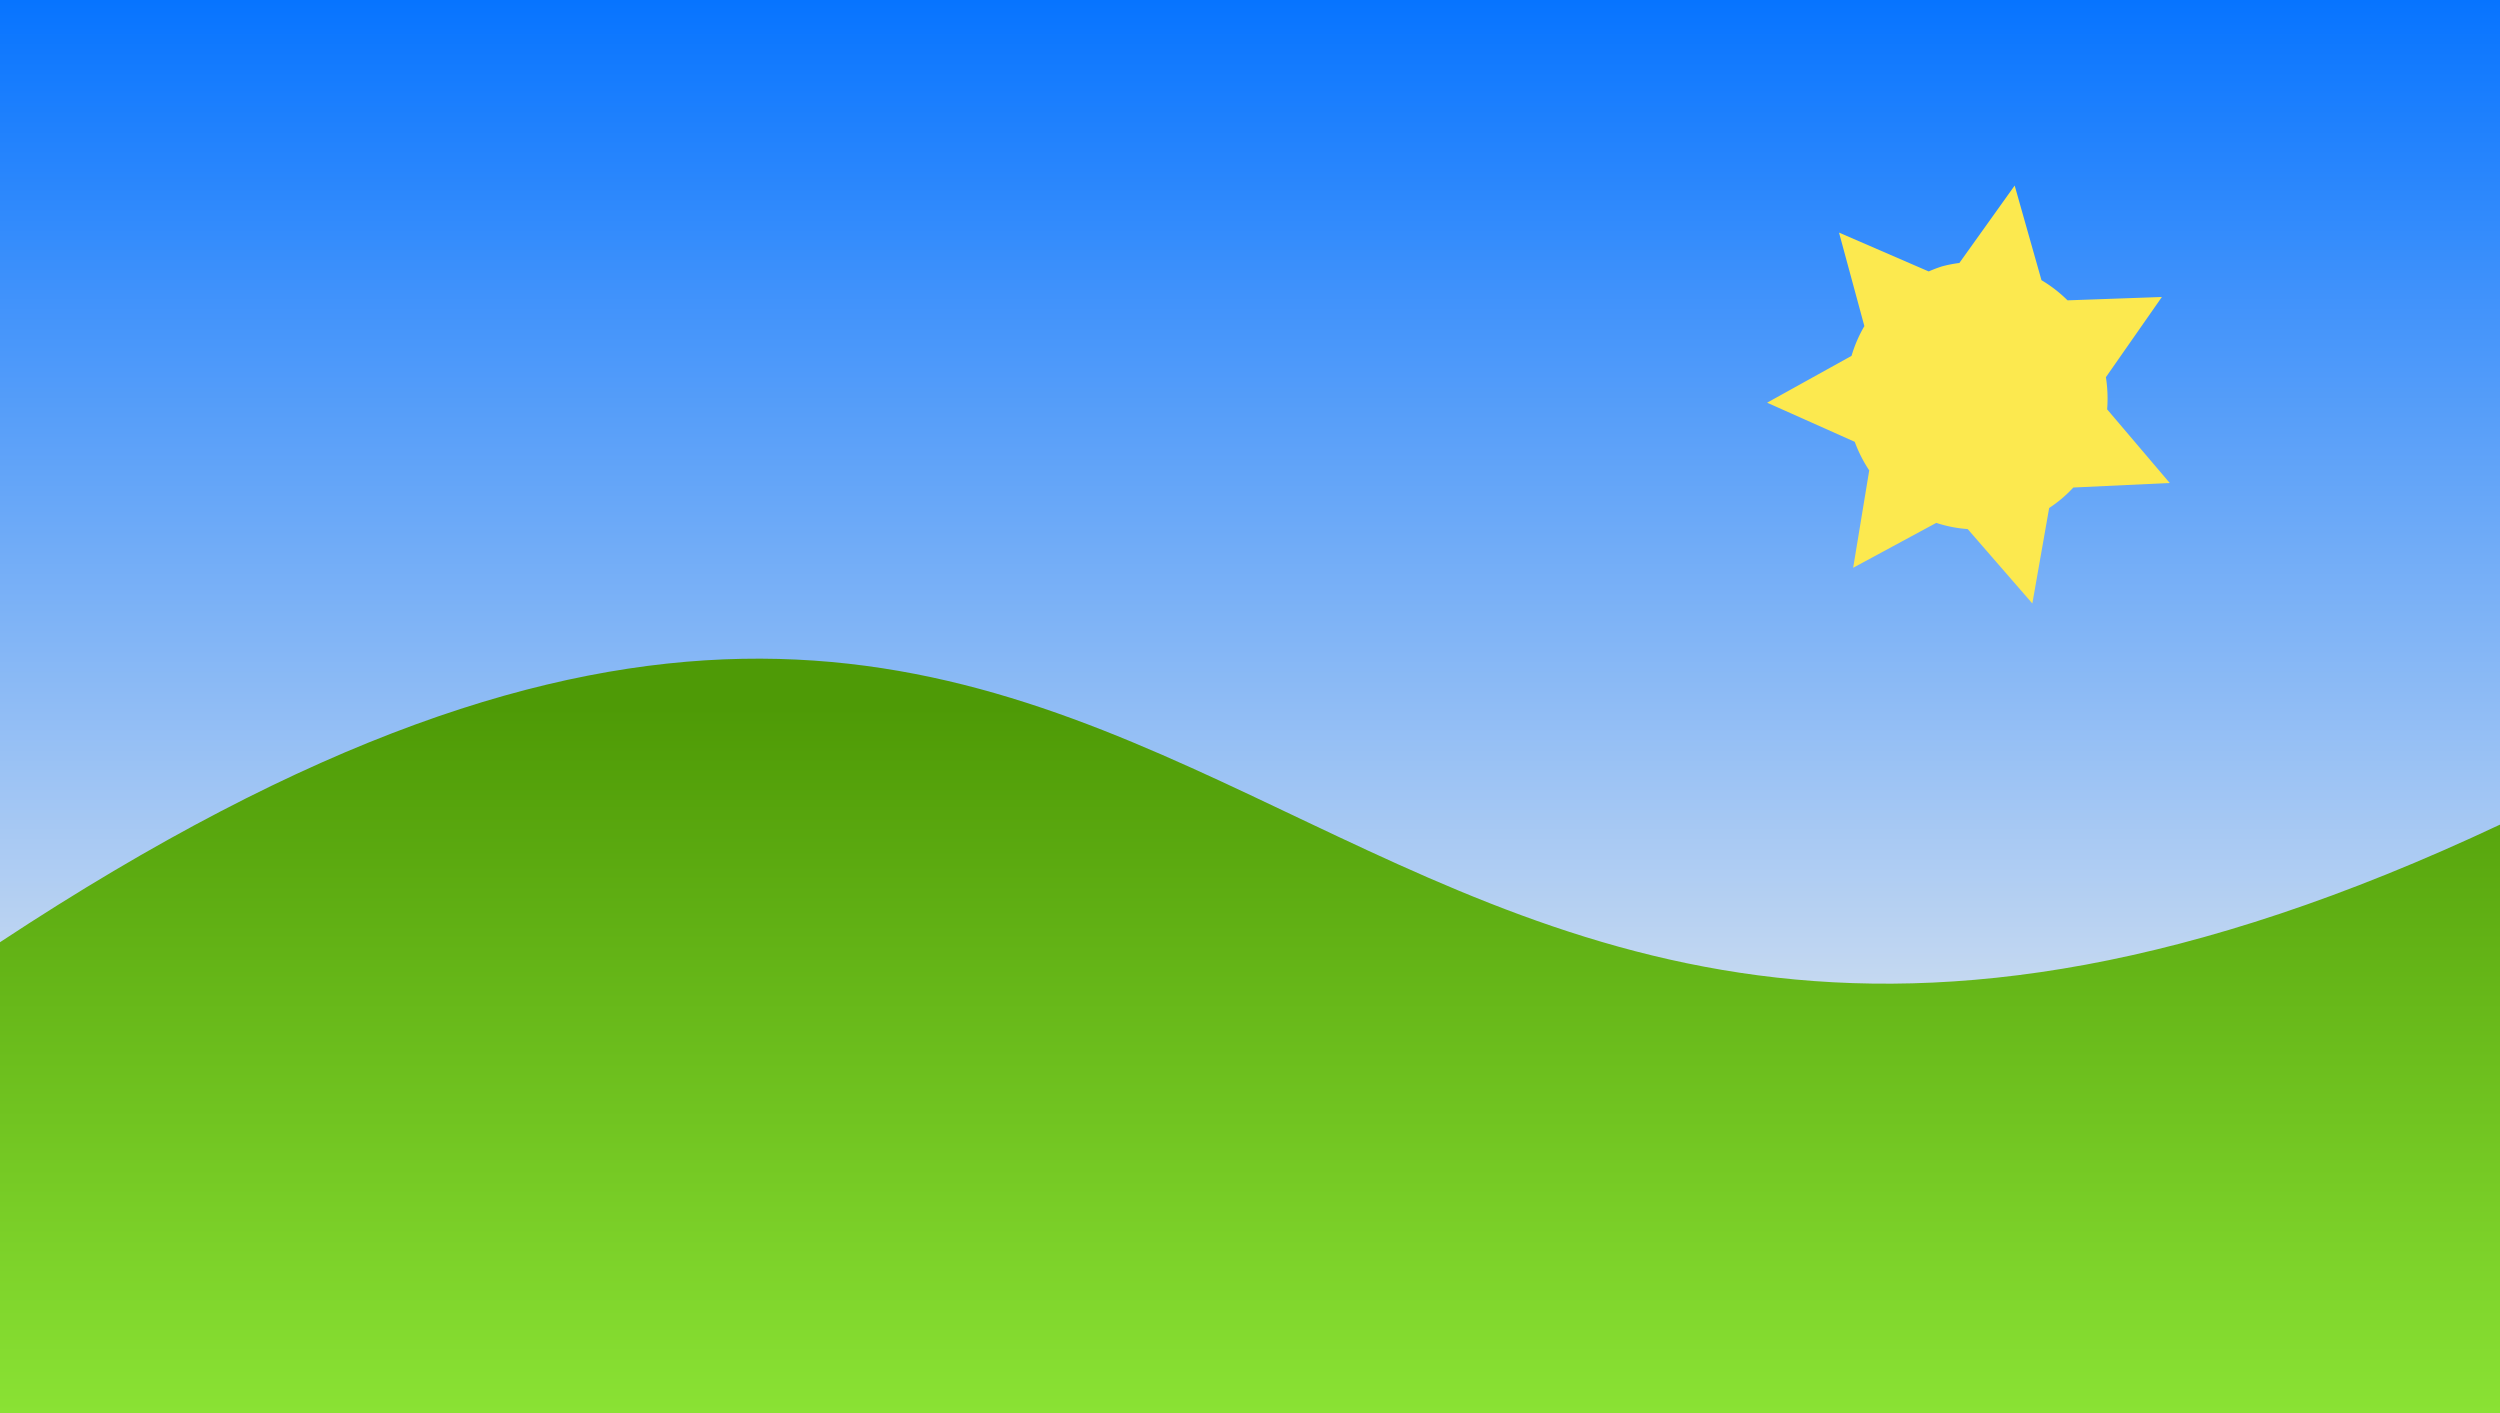 <?xml version="1.0" encoding="UTF-8" standalone="no"?>
<!-- Created with Inkscape (http://www.inkscape.org/) -->

<svg
   width="306"
   height="173"
   viewBox="0 0 306 173"
   version="1.1"
   id="svg138"
   inkscape:version="1.2.2 (732a01da63, 2022-12-09)"
   sodipodi:docname="img169.svg"
   inkscape:export-filename="img169.png"
   inkscape:export-xdpi="96"
   inkscape:export-ydpi="96"
   xmlns:inkscape="http://www.inkscape.org/namespaces/inkscape"
   xmlns:sodipodi="http://sodipodi.sourceforge.net/DTD/sodipodi-0.dtd"
   xmlns:xlink="http://www.w3.org/1999/xlink"
   xmlns="http://www.w3.org/2000/svg"
   xmlns:svg="http://www.w3.org/2000/svg">
  <sodipodi:namedview
     id="namedview140"
     pagecolor="#ffffff"
     bordercolor="#000000"
     borderopacity="0.25"
     inkscape:showpageshadow="2"
     inkscape:pageopacity="0.0"
     inkscape:pagecheckerboard="0"
     inkscape:deskcolor="#d1d1d1"
     inkscape:document-units="px"
     showgrid="true"
     showguides="true"
     inkscape:lockguides="true"
     inkscape:zoom="3.6596239"
     inkscape:cx="206.98848"
     inkscape:cy="35.249524"
     inkscape:window-width="2560"
     inkscape:window-height="1417"
     inkscape:window-x="-32000"
     inkscape:window-y="-32000"
     inkscape:window-maximized="0"
     inkscape:current-layer="g801">
    <inkscape:grid
       type="xygrid"
       id="grid259"
       empspacing="4"
       originx="0"
       originy="0"
       spacingy="1"
       spacingx="1"
       units="px"
       visible="true" />
    <inkscape:grid
       type="xygrid"
       id="grid261"
       spacingy="16"
       spacingx="16"
       color="#e5001f"
       opacity="0.149"
       originx="0"
       originy="0"
       units="px"
       visible="true" />
    <sodipodi:guide
       position="-68,64"
       orientation="0,-1"
       id="guide263"
       inkscape:locked="true" />
    <sodipodi:guide
       position="64,64"
       orientation="1,0"
       id="guide315"
       inkscape:locked="true" />
  </sodipodi:namedview>
  <defs
     id="defs135">
    <linearGradient
       inkscape:collect="always"
       id="linearGradient1687">
      <stop
         style="stop-color:#4e9a06;stop-opacity:1"
         offset="0"
         id="stop1683" />
      <stop
         style="stop-color:#8ae234;stop-opacity:1"
         offset="1"
         id="stop1685" />
    </linearGradient>
    <linearGradient
       inkscape:collect="always"
       id="linearGradient1611">
      <stop
         style="stop-color:#d3e0f0;stop-opacity:1;"
         offset="0"
         id="stop1607" />
      <stop
         style="stop-color:#0774ff;stop-opacity:1;"
         offset="1"
         id="stop1609" />
    </linearGradient>
    <linearGradient
       inkscape:collect="always"
       xlink:href="#linearGradient1611"
       id="linearGradient1681"
       x1="64"
       y1="88"
       x2="64"
       y2="16"
       gradientUnits="userSpaceOnUse" />
    <linearGradient
       inkscape:collect="always"
       xlink:href="#linearGradient1687"
       id="linearGradient1689"
       x1="64"
       y1="64"
       x2="64"
       y2="112"
       gradientUnits="userSpaceOnUse" />
  </defs>
  <g
     inkscape:groupmode="layer"
     id="layer3"
     inkscape:label="Dots"
     style="display:inline">
    <g
       id="g1704">
      <g
         id="g801"
         transform="matrix(2.391,0,0,1.802,0,-28.833)">
        <rect
           style="fill:url(#linearGradient1681);fill-opacity:1;stroke-linecap:round;stroke-linejoin:round"
           id="rect3673"
           width="128"
           height="96"
           x="5.5511151e-17"
           y="16"
           inkscape:export-filename="img256\imglarge.png"
           inkscape:export-xdpi="192"
           inkscape:export-ydpi="192" />
        <path
           style="fill:url(#linearGradient1689);fill-opacity:1;stroke-linecap:round;stroke-linejoin:round"
           d="M 0,80 C 64,24 64,112 128,72 v 40 l -128,1e-5 z"
           id="path3781"
           sodipodi:nodetypes="ccccc" />
        <g
           id="g1522"
           style="fill:#fce94f"
           transform="matrix(0.653,-0.232,0.179,0.888,27.712,31.835)">
          <path
             id="path411"
             style="display:inline;fill:#fce94f;stroke-width:3.467;stroke-linecap:round;stroke-linejoin:round"
             d="m 94.943,24.765 0.025,7.16 A 9.919,9.919 0 0 0 93.447,33.802 L 86.355,35.532 92,40 a 9.919,9.919 0 0 0 0.5,2.317 l -3.08,6.643 6.957,-1.616 a 9.919,9.919 0 0 0 2.178,1.042 l 3.274,6.548 3.098,-6.494 a 9.919,9.919 0 0 0 2.17,-1 l 7.141,1.519 -3.139,-6.453 a 9.919,9.919 0 0 0 0.539,-2.319 l 5.665,-4.655 -6.967,-1.563 a 9.919,9.919 0 0 0 -1.513,-1.937 l -0.109,-7.267 -5.562,4.469 a 9.919,9.919 0 0 0 -1.323,-0.089 9.919,9.919 0 0 0 -1.085,0.107 z" />
        </g>
      </g>
    </g>
  </g>
  <g
     inkscape:label="Ebene 1"
     inkscape:groupmode="layer"
     id="layer1" />
</svg>
